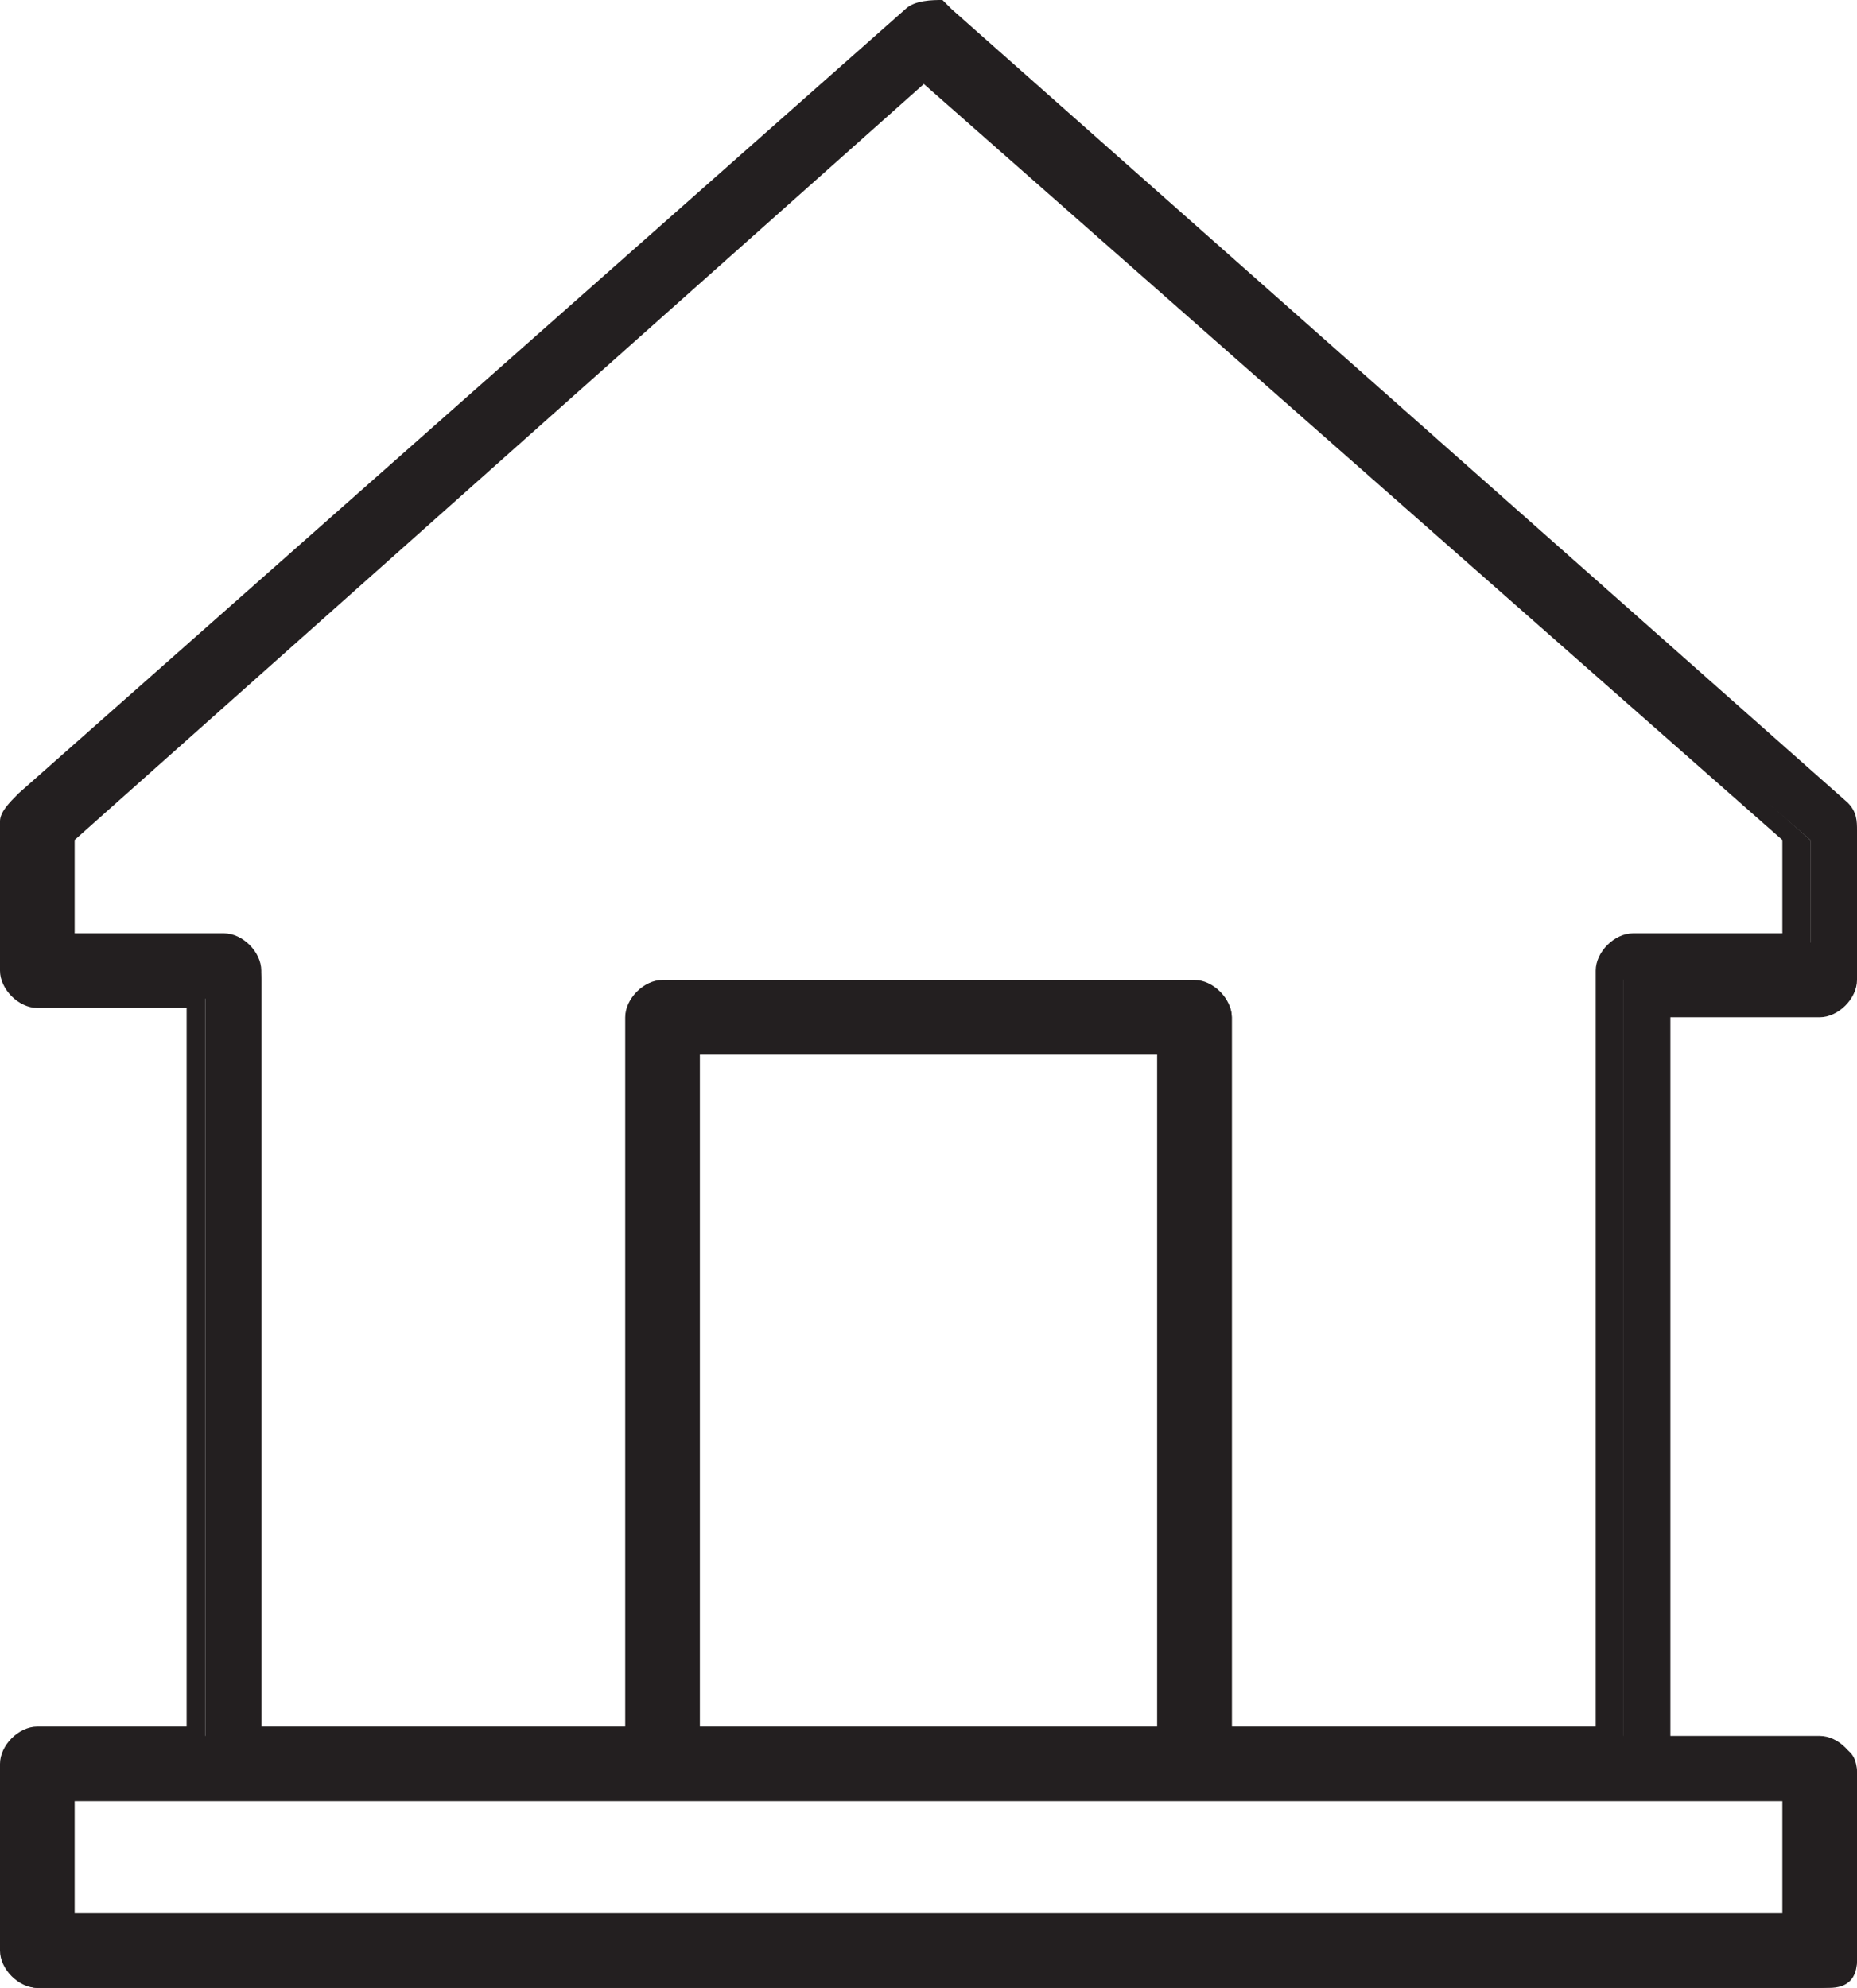 <?xml version="1.0" encoding="utf-8"?>
<!-- Generator: Adobe Illustrator 19.2.1, SVG Export Plug-In . SVG Version: 6.00 Build 0)  -->
<svg version="1.1" xmlns="http://www.w3.org/2000/svg" xmlns:xlink="http://www.w3.org/1999/xlink" x="0px" y="0px"
	 viewBox="0 0 19.9 21.3" style="enable-background:new 0 0 19.9 21.3;" xml:space="preserve">
<style type="text/css">
	.st0{opacity:4.000000e-02;fill:url(#);}
	.st1{fill:#F1F2F2;}
	.st2{fill:#992626;}
	.st3{fill:#FF9933;}
	.st4{fill:#FFFFFF;}
	.st5{fill:#FF3399;}
	.st6{clip-path:url(#SVGID_4_);}
	.st7{fill:#414042;}
	.st8{fill:#F16A5F;}
	.st9{fill:#8A73B4;}
	.st10{fill:#1BB899;}
	.st11{fill:#475F77;}
	.st12{fill:#58595B;}
	.st13{fill:#231F20;}
	.st14{fill:#CC3333;}
	.st15{fill:none;stroke:#939598;stroke-width:0.25;stroke-miterlimit:10;}
	.st16{opacity:0.3;fill:#7A7A7A;}
	.st17{fill:#EF4836;}
	.st18{fill:#F9F4F7;}
	.st19{fill:#E8E8E8;}
	.st20{fill:#ABB7B7;}
	.st21{fill:#EFEFEF;}
	.st22{fill:#F2784B;}
	.st23{fill:#90C695;}
	.st24{fill:#2ECC71;}
	.st25{fill:#446CB3;}
	.st26{fill-rule:evenodd;clip-rule:evenodd;fill:#FF9933;}
	.st27{fill:none;stroke:#231F20;stroke-width:0.25;stroke-miterlimit:10;}
	.st28{fill:#A7A9AC;}
	.st29{fill:none;stroke:#FFFFFF;stroke-width:2;stroke-linecap:round;stroke-linejoin:round;stroke-miterlimit:10;}
	.st30{clip-path:url(#SVGID_6_);}
	.st31{clip-path:url(#SVGID_8_);}
	.st32{clip-path:url(#SVGID_10_);}
	.st33{opacity:0.4;}
	.st34{opacity:0.5;}
	.st35{fill:#E73790;}
	.st36{fill:#B71F39;}
	.st37{clip-path:url(#SVGID_12_);}
	.st38{fill:#D24D57;}
	.st39{fill:#F27935;}
	.st40{fill:#1E8BC3;}
	.st41{fill:#674172;}
	.st42{fill:#95A5A6;}
	.st43{fill:#67809F;}
	.st44{fill:#03C9A9;}
	.st45{fill:#D2527F;}
	.st46{fill:#F89406;}
	.st47{fill:#BF55EC;}
	.st48{fill:#6BB9F0;}
	.st49{fill:#4183D7;}
	.st50{fill:#F7CA18;}
	.st51{fill:#6C7A89;}
	.st52{fill:none;stroke:#D1D3D4;stroke-linecap:round;stroke-miterlimit:10;}
	.st53{fill:none;stroke:#FFFFFF;stroke-linecap:round;stroke-linejoin:round;stroke-miterlimit:10;}
	.st54{fill-rule:evenodd;clip-rule:evenodd;fill:#231F20;}
	.st55{fill-rule:evenodd;clip-rule:evenodd;fill:#CC3333;}
	.st56{fill-rule:evenodd;clip-rule:evenodd;fill:#FFFFFF;}
	.st57{clip-path:url(#SVGID_16_);}
	.st58{clip-path:url(#SVGID_18_);}
	.st59{clip-path:url(#SVGID_20_);}
	.st60{clip-path:url(#SVGID_22_);}
</style>
<g id="backgrounds">
</g>
<g id="art">
</g>
<g id="navigation">
</g>
<g id="assets">
	<g>
		<g>
			<path class="st54" d="M0.4,18.6h1.8v-7.9H0.4c-0.1,0-0.3-0.1-0.3-0.3V8.8c0-0.1,0-0.2,0.1-0.2l9.5-8.4c0.1-0.1,0.3-0.1,0.4,0l0,0
				l9.6,8.5c0.1,0.1,0.1,0.1,0.1,0.2h0v1.6c0,0.1-0.1,0.3-0.3,0.3h-1.7v7.9h1.8c0.2,0,0.3,0.1,0.3,0.3v2c0,0.2-0.1,0.3-0.3,0.3H0.4
				c-0.1,0-0.3-0.1-0.3-0.3v-2C0.1,18.8,0.3,18.6,0.4,18.6L0.4,18.6z M2.7,18.6h4.2v-7.7c0-0.2,0.1-0.3,0.3-0.3h5.7
				c0.1,0,0.3,0.1,0.3,0.3v7.7h4.2v-8.2c0-0.2,0.1-0.3,0.3-0.3h1.7V9L9.9,0.8L0.7,9v1.2h1.8c0.2,0,0.3,0.1,0.3,0.3V18.6L2.7,18.6z
				 M7.4,18.6h5.1v-7.5H7.4V18.6L7.4,18.6z M12.8,19.2L12.8,19.2H7.1h0H2.4H0.7v1.5h18.6v-1.5h-1.8H12.8z"/>
			<path class="st13" d="M19.5,21.3H0.4c-0.2,0-0.4-0.2-0.4-0.4v-2c0-0.2,0.2-0.4,0.4-0.4H2v-7.7H0.4c-0.2,0-0.4-0.2-0.4-0.4V8.8
				c0-0.1,0.1-0.2,0.2-0.3l9.5-8.4C9.8,0,10,0,10.1,0l0,0l0.1,0.1l9.6,8.5c0.1,0.1,0.1,0.2,0.1,0.3l0,1.6c0,0.2-0.2,0.4-0.4,0.4
				h-1.6v7.7h1.6c0.2,0,0.4,0.2,0.4,0.4v2C19.9,21.2,19.7,21.3,19.5,21.3z M0.4,18.8c-0.1,0-0.1,0.1-0.1,0.1v2
				c0,0.1,0.1,0.1,0.1,0.1h19.1c0.1,0,0.1-0.1,0.1-0.1v-2c0-0.1-0.1-0.1-0.1-0.1h-1.9v-8.2h1.9c0.1,0,0.1-0.1,0.1-0.1V8.9
				c0,0,0-0.1-0.1-0.1L10,0.3c-0.1,0-0.1,0-0.2,0L0.3,8.7c0,0-0.1,0.1-0.1,0.1v1.6c0,0.1,0.1,0.1,0.1,0.1h1.9v8.2H0.4z M19.4,20.8
				H0.5v-1.7h18.8V20.8z M0.8,20.5h18.3v-1.2H0.8V20.5z M17.4,18.8h-4.4v-7.9c0-0.1-0.1-0.1-0.1-0.1H7.1C7,10.7,7,10.8,7,10.9v7.9
				H2.6v-8.3c0-0.1-0.1-0.1-0.1-0.1H0.5V8.9l0,0l9.3-8.3L10,0.7l9.4,8.3v1.4h-1.9c-0.1,0-0.1,0.1-0.1,0.1V18.8z M13.2,18.5h3.9v-8.1
				c0-0.2,0.2-0.4,0.4-0.4h1.6V9L9.9,0.9L0.8,9v1h1.6c0.2,0,0.4,0.2,0.4,0.4v8.1h3.9v-7.6c0-0.2,0.2-0.4,0.4-0.4h5.7
				c0.2,0,0.4,0.2,0.4,0.4V18.5z M12.6,18.8H7.3V11h5.4V18.8z M7.5,18.5h4.9v-7.2H7.5V18.5z"/>
		</g>
	</g>
</g>
</svg>
